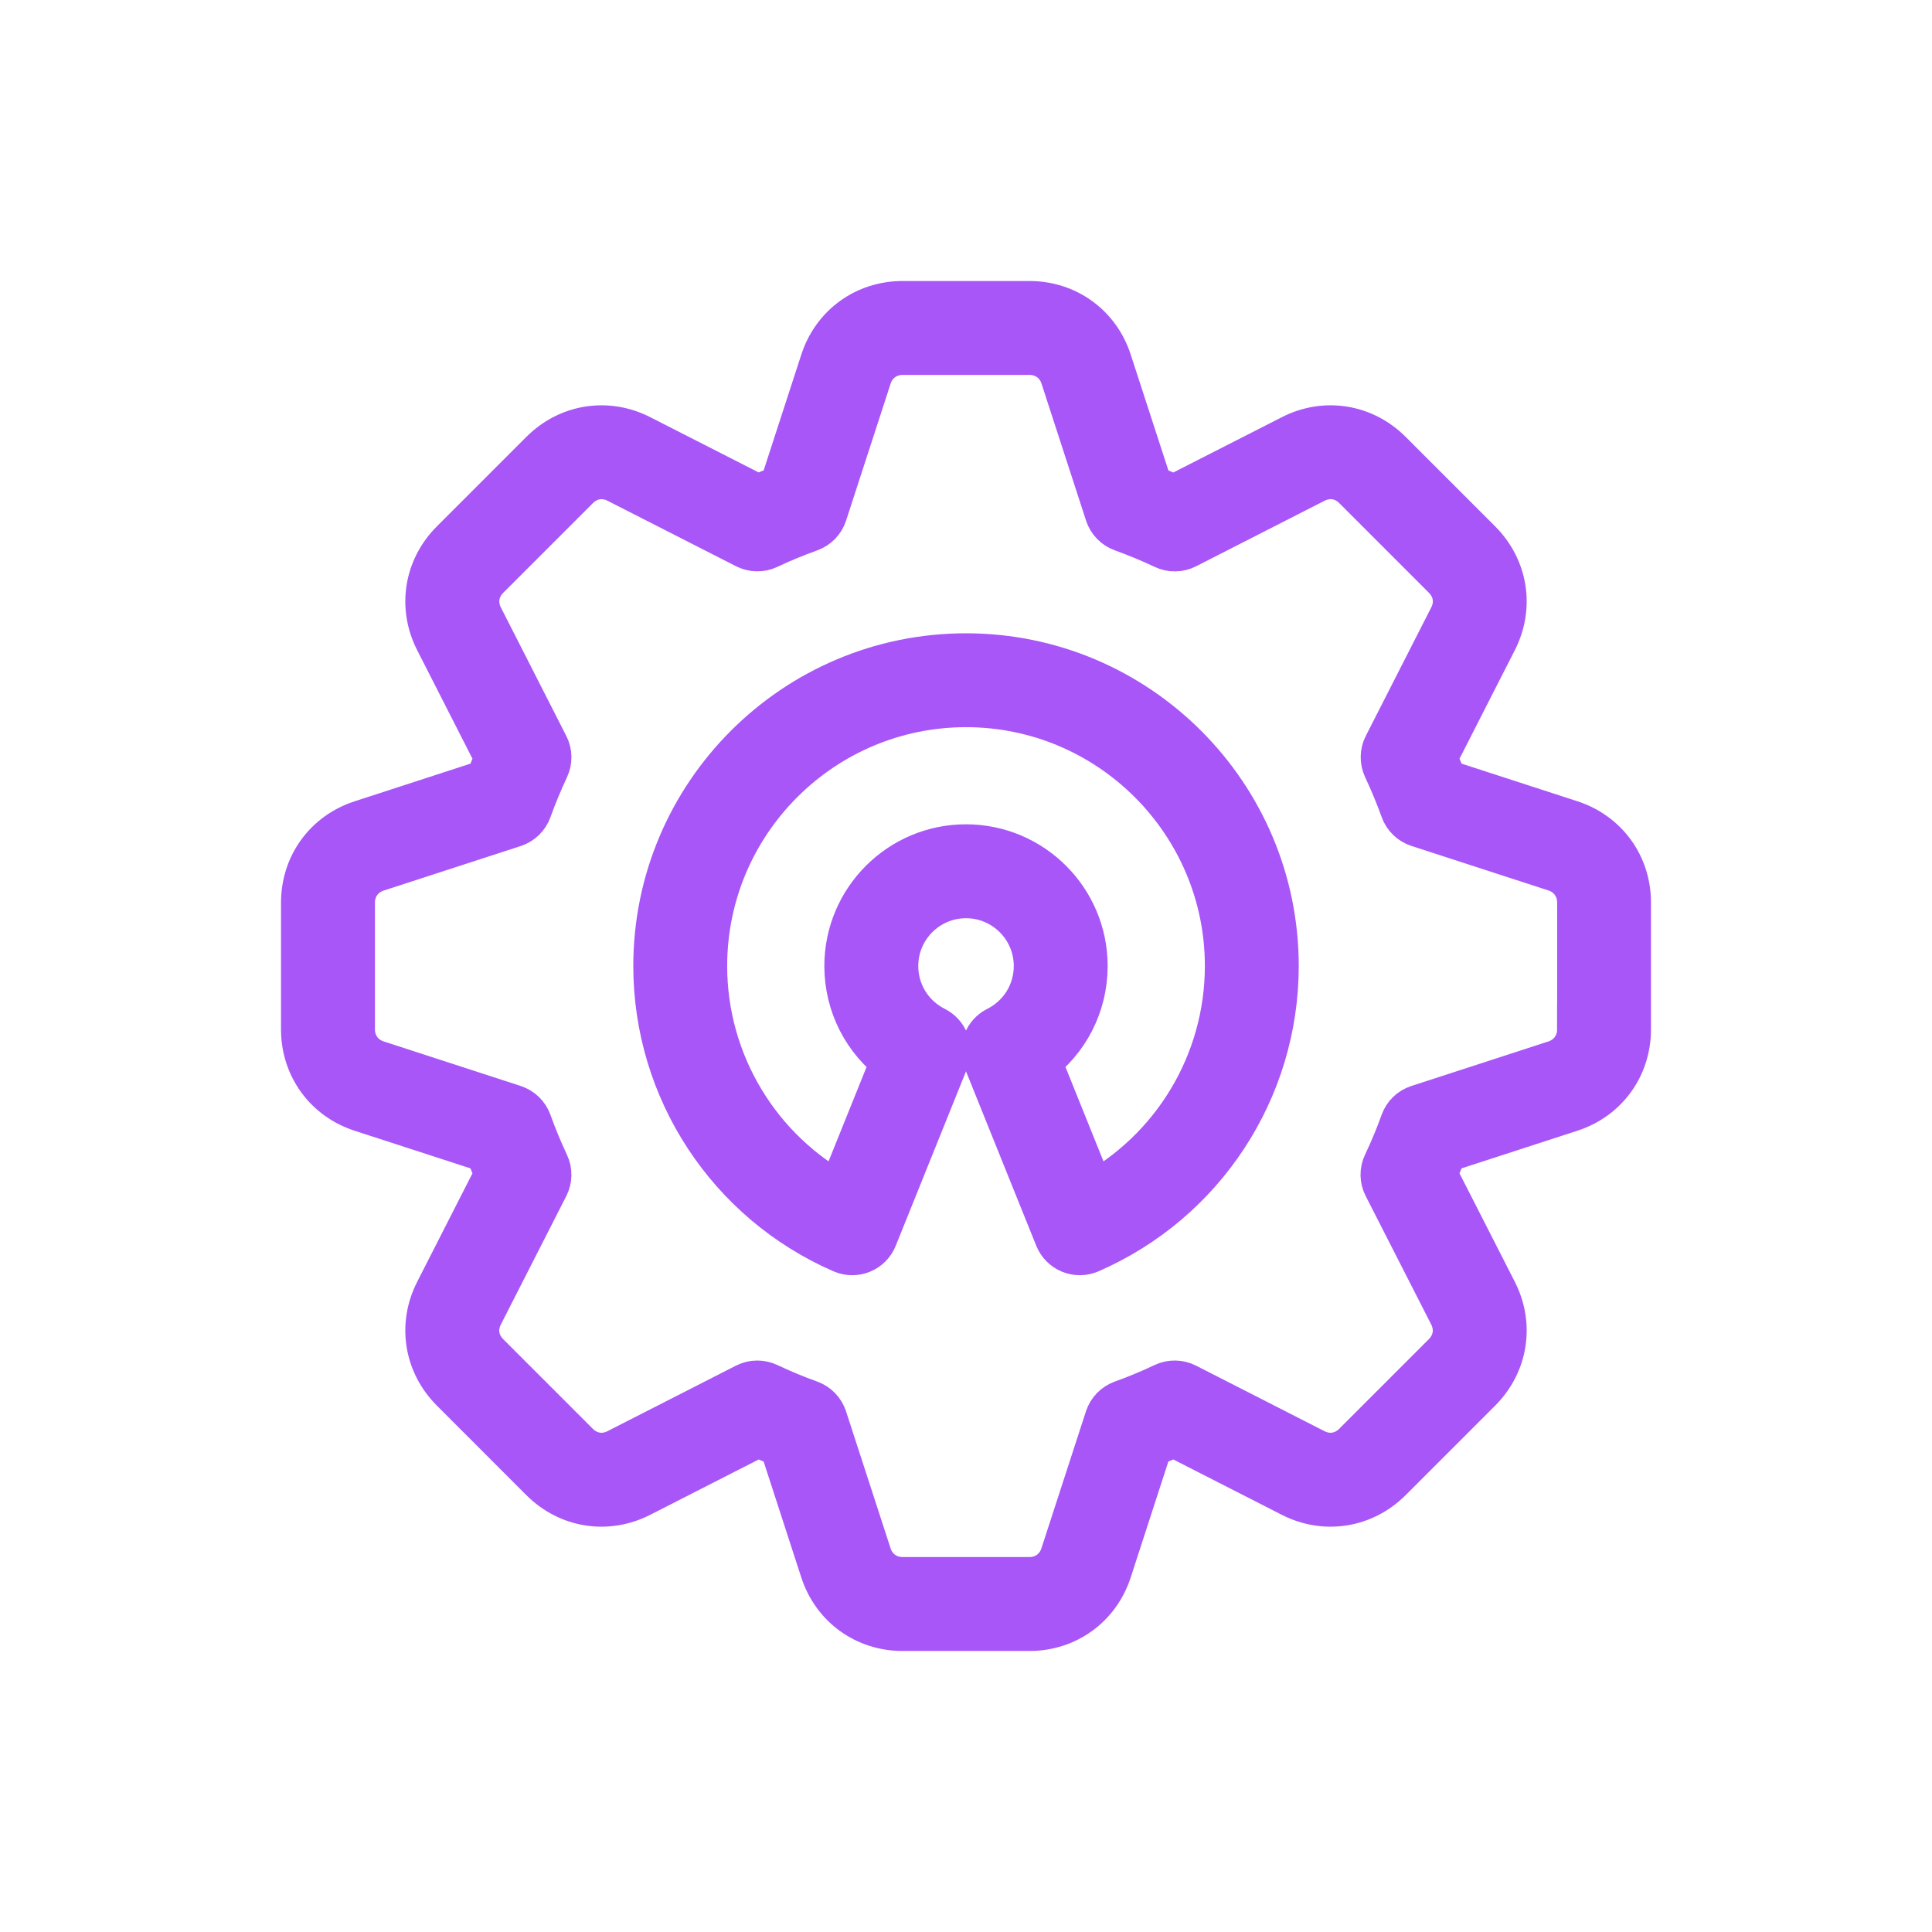 <svg width="44" height="44" viewBox="0 0 44 44" fill="none" xmlns="http://www.w3.org/2000/svg">
<path d="M35.74 18.819L32.833 17.875C32.754 17.668 32.669 17.462 32.577 17.258L33.964 14.536C34.33 13.819 34.199 12.987 33.629 12.414L31.585 10.37C31.013 9.801 30.181 9.67 29.465 10.036L26.742 11.424C26.537 11.332 26.331 11.246 26.126 11.167L25.181 8.261C24.933 7.495 24.251 7 23.445 7H20.556C19.75 7 19.068 7.495 18.82 8.261L17.875 11.167C17.667 11.246 17.461 11.331 17.258 11.422L14.537 10.036C13.82 9.67 12.987 9.801 12.415 10.371L10.371 12.415C9.801 12.987 9.67 13.819 10.036 14.536L11.423 17.259C11.332 17.463 11.247 17.669 11.168 17.875L8.262 18.82C7.495 19.068 7 19.75 7 20.556V23.444C7 24.25 7.495 24.932 8.261 25.181L11.168 26.125C11.246 26.331 11.332 26.537 11.423 26.742L10.036 29.464C9.67 30.181 9.801 31.013 10.372 31.586L12.415 33.63C12.987 34.199 13.819 34.33 14.536 33.964L17.258 32.576C17.46 32.667 17.667 32.753 17.875 32.833L18.819 35.739C19.068 36.505 19.75 37 20.556 37H23.444C24.25 37 24.932 36.505 25.181 35.739L26.125 32.832C26.333 32.752 26.54 32.667 26.742 32.575L29.464 33.964C30.181 34.33 31.013 34.199 31.586 33.629L33.63 31.585C34.199 31.013 34.33 30.181 33.964 29.464L32.576 26.742C32.667 26.54 32.753 26.333 32.833 26.125L35.739 25.181C36.505 24.932 37 24.25 37 23.444V20.556C37.001 19.75 36.505 19.068 35.74 18.819ZM36.062 23.445C36.062 23.837 35.822 24.168 35.449 24.289L32.327 25.304C32.258 25.326 32.196 25.364 32.145 25.413C32.094 25.463 32.054 25.524 32.03 25.592C31.913 25.918 31.779 26.241 31.631 26.552C31.6 26.617 31.584 26.688 31.585 26.76C31.587 26.832 31.604 26.902 31.637 26.966L33.129 29.891C33.309 30.245 33.246 30.64 32.966 30.922L30.923 32.965C30.64 33.246 30.245 33.309 29.891 33.128L26.966 31.636C26.902 31.604 26.832 31.586 26.76 31.585C26.688 31.584 26.617 31.599 26.552 31.63C26.24 31.778 25.917 31.913 25.591 32.029C25.524 32.054 25.463 32.093 25.413 32.144C25.363 32.196 25.326 32.258 25.303 32.326L24.288 35.448C24.168 35.821 23.836 36.061 23.444 36.061H20.556C20.164 36.061 19.832 35.821 19.712 35.448L18.697 32.326C18.674 32.258 18.637 32.196 18.587 32.144C18.537 32.093 18.476 32.054 18.409 32.029C18.083 31.912 17.76 31.778 17.448 31.63C17.385 31.601 17.317 31.585 17.247 31.585C17.174 31.585 17.101 31.602 17.034 31.636L14.109 33.128C13.755 33.309 13.36 33.246 13.078 32.965L11.036 30.923C10.754 30.64 10.691 30.245 10.873 29.891L12.363 26.966C12.395 26.902 12.412 26.832 12.414 26.761C12.415 26.689 12.399 26.618 12.369 26.554C12.221 26.239 12.088 25.918 11.971 25.591C11.946 25.524 11.907 25.463 11.856 25.413C11.804 25.363 11.742 25.326 11.674 25.303L8.552 24.288C8.18 24.168 7.939 23.836 7.939 23.444V20.556C7.939 20.164 8.18 19.832 8.552 19.712L11.675 18.697C11.743 18.674 11.805 18.637 11.856 18.587C11.908 18.537 11.947 18.476 11.971 18.409C12.087 18.088 12.221 17.764 12.37 17.446C12.4 17.382 12.415 17.311 12.414 17.239C12.413 17.168 12.396 17.098 12.363 17.034L10.873 14.108C10.693 13.754 10.755 13.359 11.036 13.077L13.079 11.034C13.362 10.752 13.757 10.69 14.111 10.871L17.035 12.361C17.1 12.393 17.17 12.411 17.242 12.412C17.314 12.413 17.385 12.398 17.45 12.367C17.752 12.223 18.075 12.09 18.411 11.969C18.478 11.944 18.539 11.905 18.589 11.854C18.639 11.802 18.676 11.74 18.698 11.672L19.713 8.55C19.834 8.178 20.166 7.938 20.558 7.938H23.446C23.838 7.938 24.169 8.178 24.29 8.55L25.305 11.672C25.327 11.74 25.365 11.803 25.415 11.854C25.464 11.905 25.525 11.945 25.593 11.969C25.912 12.084 26.235 12.218 26.554 12.368C26.619 12.399 26.69 12.415 26.762 12.413C26.834 12.412 26.904 12.395 26.968 12.362L29.893 10.87C30.246 10.69 30.642 10.752 30.924 11.033L32.966 13.075C33.248 13.358 33.311 13.753 33.13 14.107L31.64 17.032C31.607 17.096 31.59 17.166 31.589 17.238C31.588 17.309 31.603 17.38 31.633 17.445C31.782 17.762 31.916 18.086 32.032 18.407C32.056 18.474 32.095 18.535 32.147 18.585C32.198 18.635 32.26 18.672 32.328 18.694L35.451 19.709C35.823 19.83 36.063 20.162 36.063 20.554V23.445H36.062ZM22 15.023C18.152 15.023 15.023 18.152 15.023 22C15.023 24.779 16.671 27.292 19.221 28.403C19.281 28.429 19.345 28.442 19.409 28.442C19.469 28.442 19.529 28.43 19.586 28.407C19.703 28.359 19.797 28.266 19.843 28.148L21.471 24.107C21.515 23.998 21.517 23.876 21.475 23.766C21.433 23.655 21.352 23.565 21.247 23.512C20.671 23.223 20.313 22.643 20.313 22C20.313 21.069 21.069 20.312 22 20.312C22.931 20.312 23.688 21.069 23.688 22C23.688 22.643 23.33 23.223 22.754 23.512C22.649 23.565 22.567 23.655 22.526 23.766C22.484 23.876 22.485 23.998 22.529 24.107L24.157 28.148C24.205 28.266 24.297 28.359 24.414 28.407C24.532 28.455 24.663 28.453 24.779 28.403C27.33 27.292 28.978 24.779 28.978 22C28.978 18.152 25.848 15.023 22 15.023ZM24.84 27.332L23.548 24.124C24.222 23.633 24.626 22.853 24.626 22C24.626 20.551 23.448 19.373 21.999 19.373C20.552 19.373 19.374 20.551 19.374 22C19.374 22.853 19.778 23.633 20.453 24.124L19.161 27.332C17.203 26.287 15.961 24.243 15.961 22C15.961 18.67 18.67 15.961 22 15.961C25.33 15.961 28.04 18.67 28.04 22C28.04 24.243 26.799 26.287 24.84 27.332Z" fill="#A856F7" stroke="#A856F7" stroke-width="1.2"/>
</svg>
